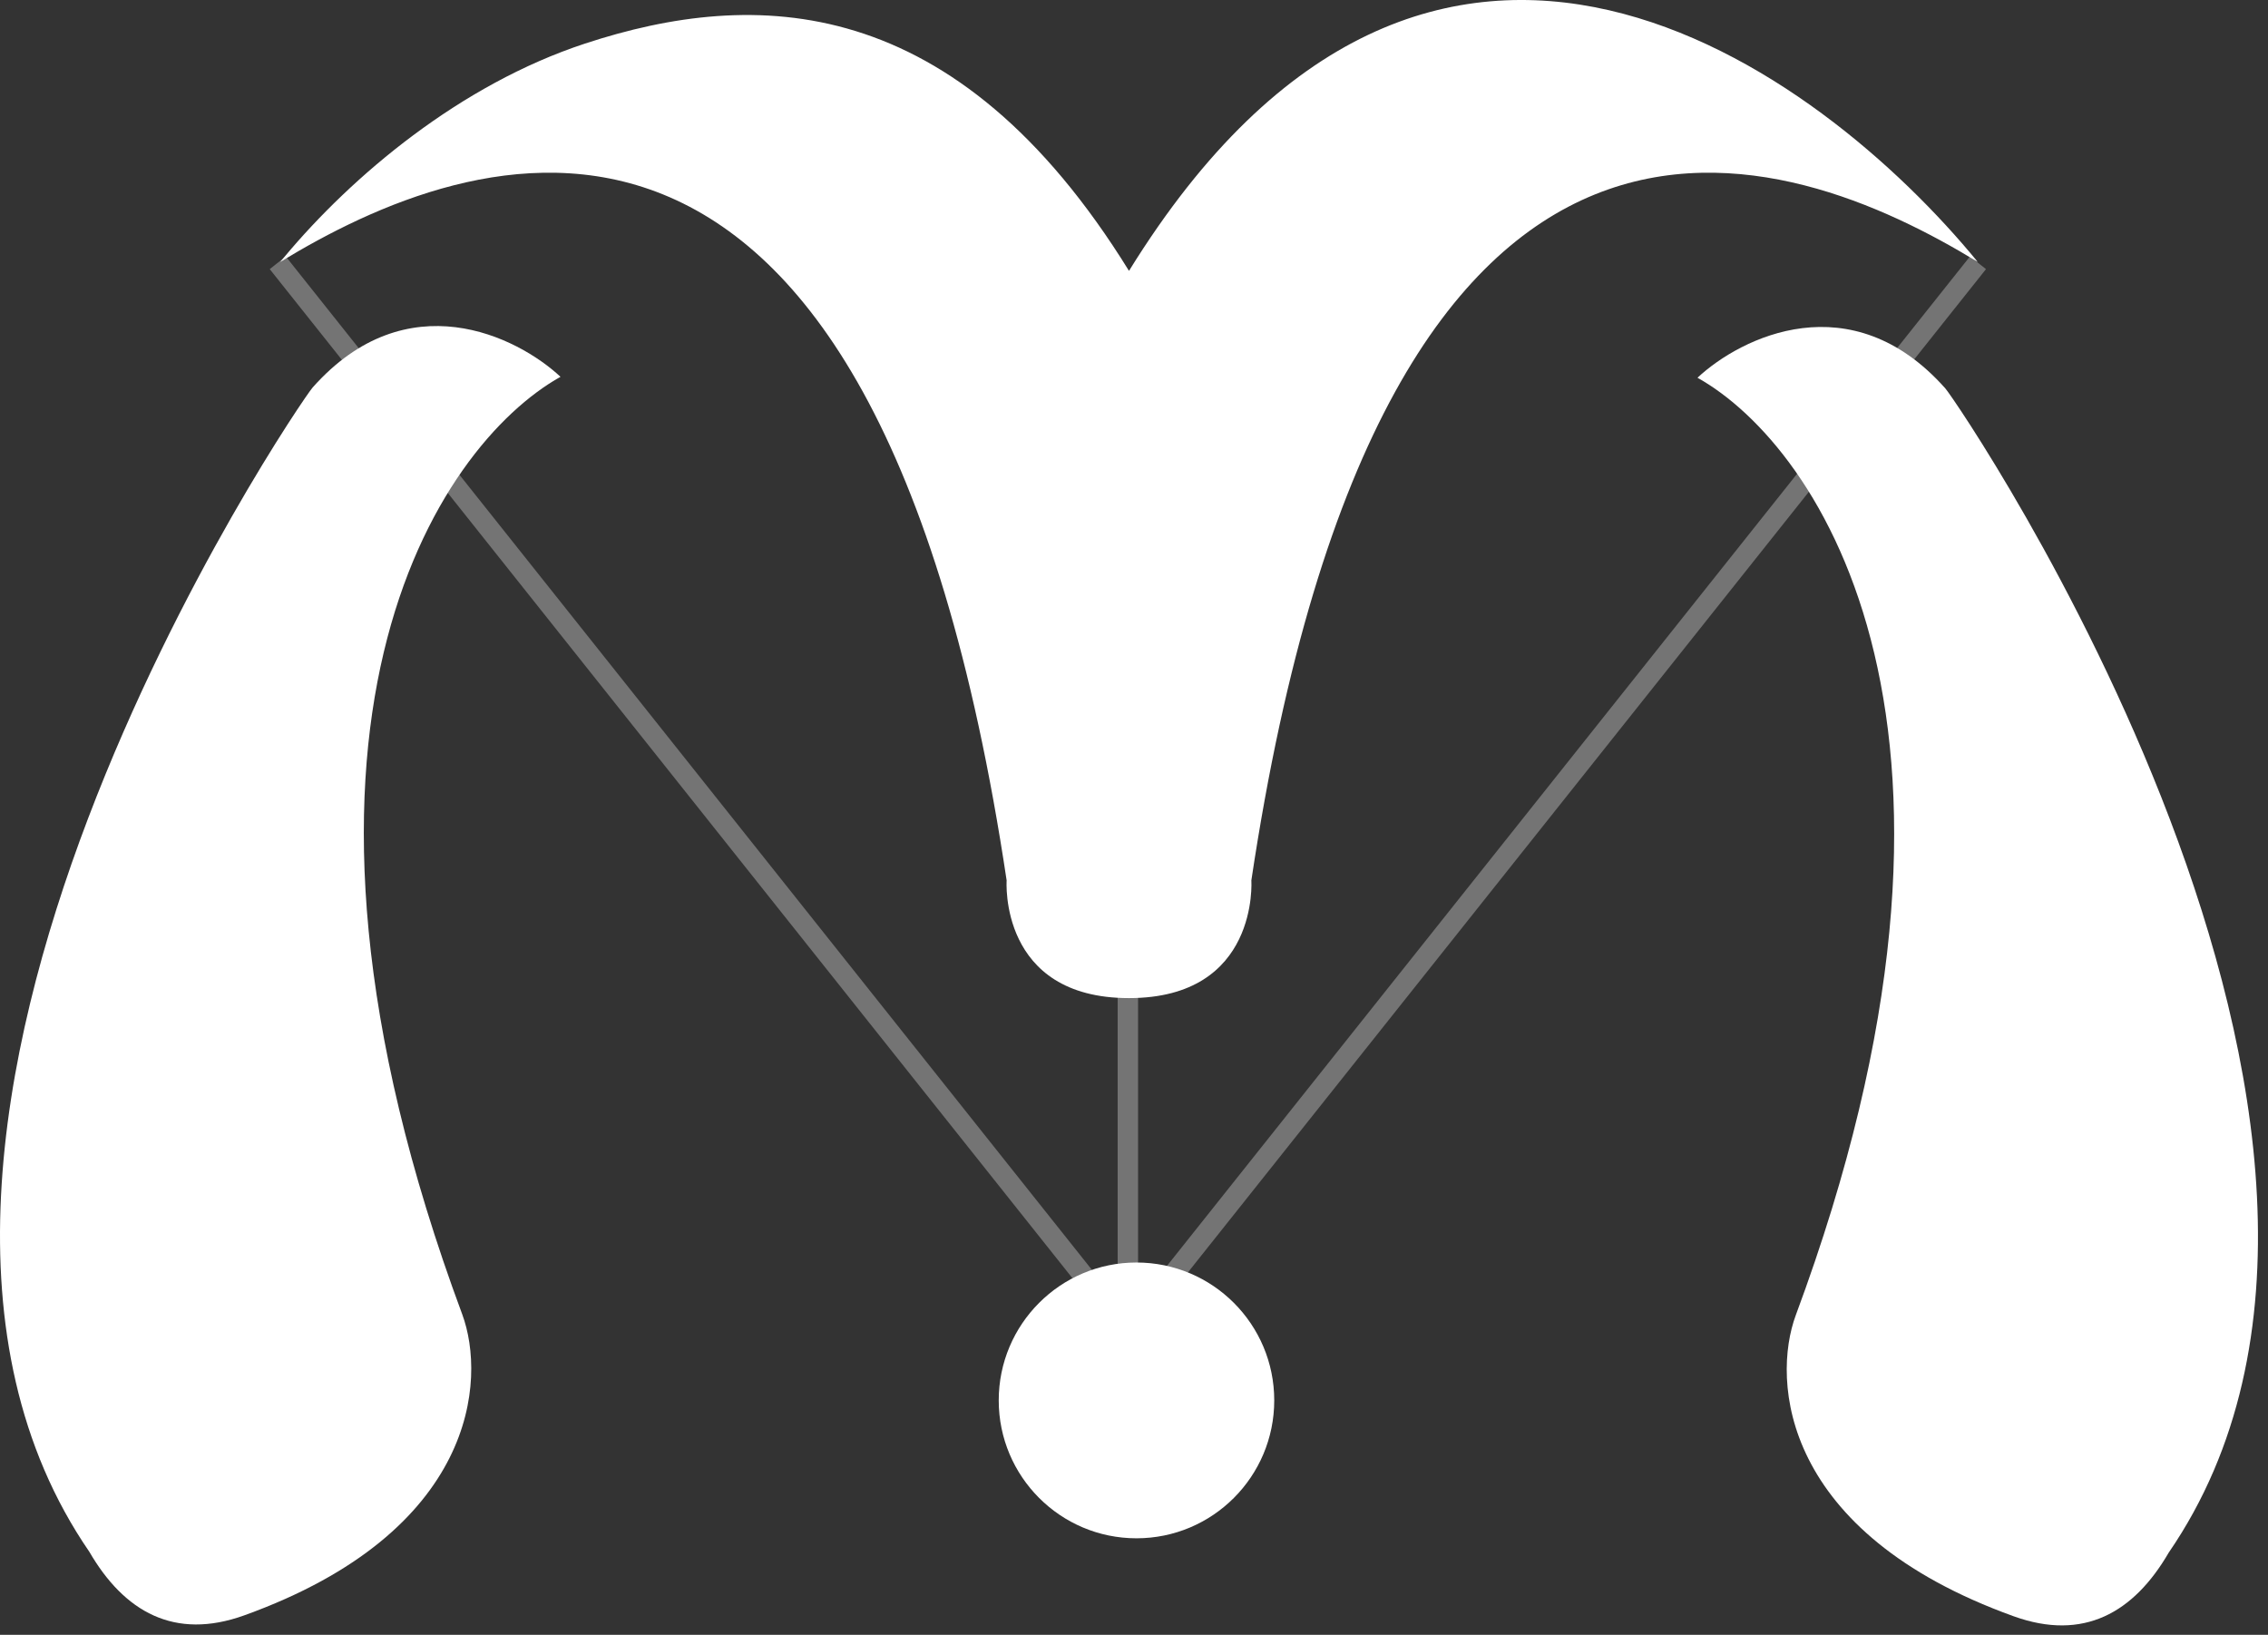 <svg width="222" height="160" viewBox="0 0 222 160" fill="none" xmlns="http://www.w3.org/2000/svg">
<rect x="0" y="0" width="222" height="160" fill="#333333" stroke="none"/>
<path d="M110.4 30.36V130.31M110.4 130.31L193.613 25.718M110.4 130.31L27.186 25.718" stroke="#747474" stroke-width="2"/>
<path d="M111.243 150.553C118.69 150.553 124.727 144.511 124.727 137.057C124.727 129.604 118.69 123.562 111.243 123.562C103.796 123.562 97.759 129.604 97.759 137.057C97.759 144.511 103.796 150.553 111.243 150.553Z" fill="white"/>
<path d="M98.533 86.165C85.453 -1.003 45.682 14.501 27.432 25.637C27.57 25.468 27.709 25.299 27.851 25.13C34.459 17.222 45.031 8.282 57.269 4.262C73.865 -1.19 93.523 -0.97 110.51 26.51C140.291 -21.669 178.285 6.947 193.588 25.637C175.337 14.501 135.566 -1.003 122.487 86.165C122.487 86.165 123.276 97.684 110.51 97.684C97.743 97.684 98.533 86.165 98.533 86.165Z" fill="white"/>
<path d="M190.416 38.014C181.215 27.648 170.409 32.998 166.156 36.969C178.216 43.726 197.025 71.537 175.777 128.718C173.406 135.127 174.355 149.993 197.109 158.186C203.94 160.646 208.857 157.844 212.277 151.963C240.411 111 191.756 39.524 190.416 38.014Z" fill="white"/>
<path d="M30.603 37.923C39.805 27.557 50.611 32.907 54.863 36.878C42.803 43.635 23.995 71.446 45.243 128.627C47.613 135.036 46.665 149.902 23.911 158.095C17.079 160.555 12.162 157.753 8.743 151.872C-19.392 110.909 29.263 39.433 30.603 37.923Z" fill="white"/>
</svg>
